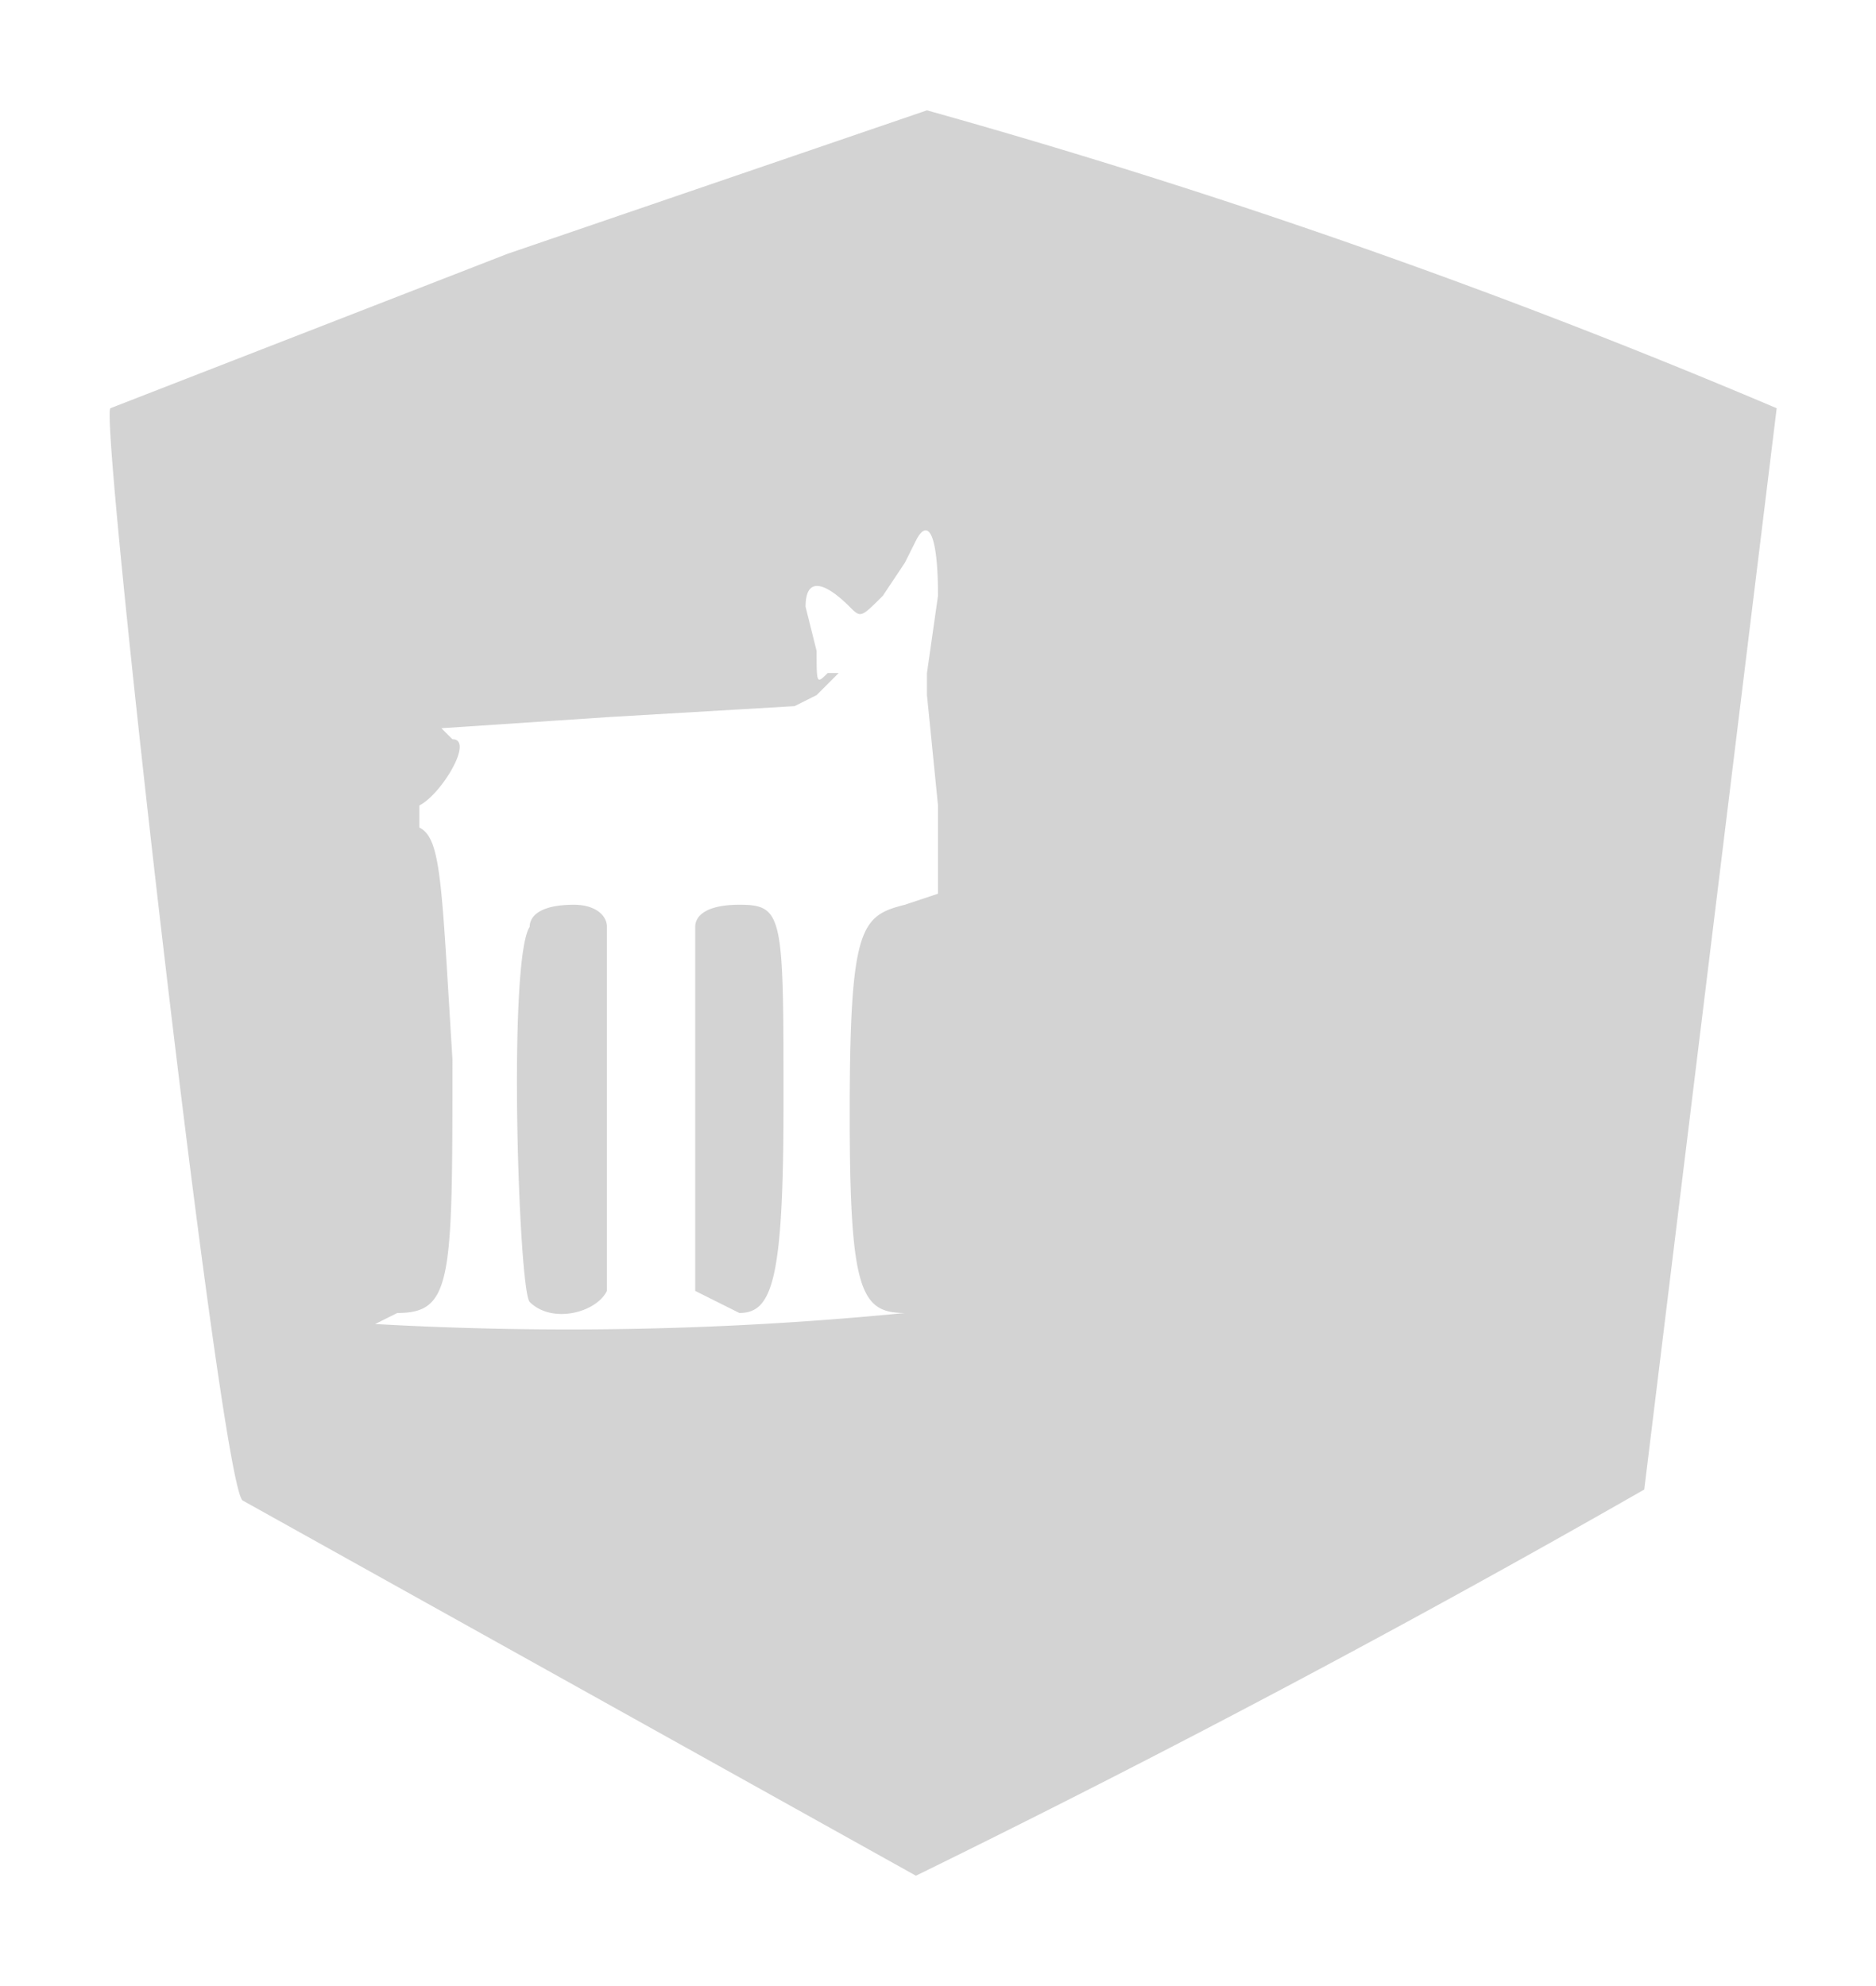 <svg xmlns="http://www.w3.org/2000/svg" width="170" height="180"><path d="M46 23L10 37c-1 1 10 98 12 99l61 34a1170 1170 0 0066-35l12-98a635 635 0 00-77-27L46 23m37 26l-1 2-2 3c-2 2-2 2-3 1-2-2-4-3-4 0l1 4c0 3 0 3 1 2h1l-2 2-2 1-17 1-15 1 1 1c2 0-1 5-3 6v2c2 1 2 5 3 21 0 20 0 23-5 23l-2 1a312 312 0 0048-1c-4 0-5-2-5-18 0-17 1-18 5-19l3-1v-8l-1-10v-2l1-7c0-6-1-7-2-5M48 84c-2 3-1 33 0 34 2 2 6 1 7-1V84c0-1-1-2-3-2-3 0-4 1-4 2m15 0v33l4 2c3 0 4-3 4-19 0-17 0-18-4-18-3 0-4 1-4 2" fill="#d3d3d3" fill-rule="evenodd"/></svg>